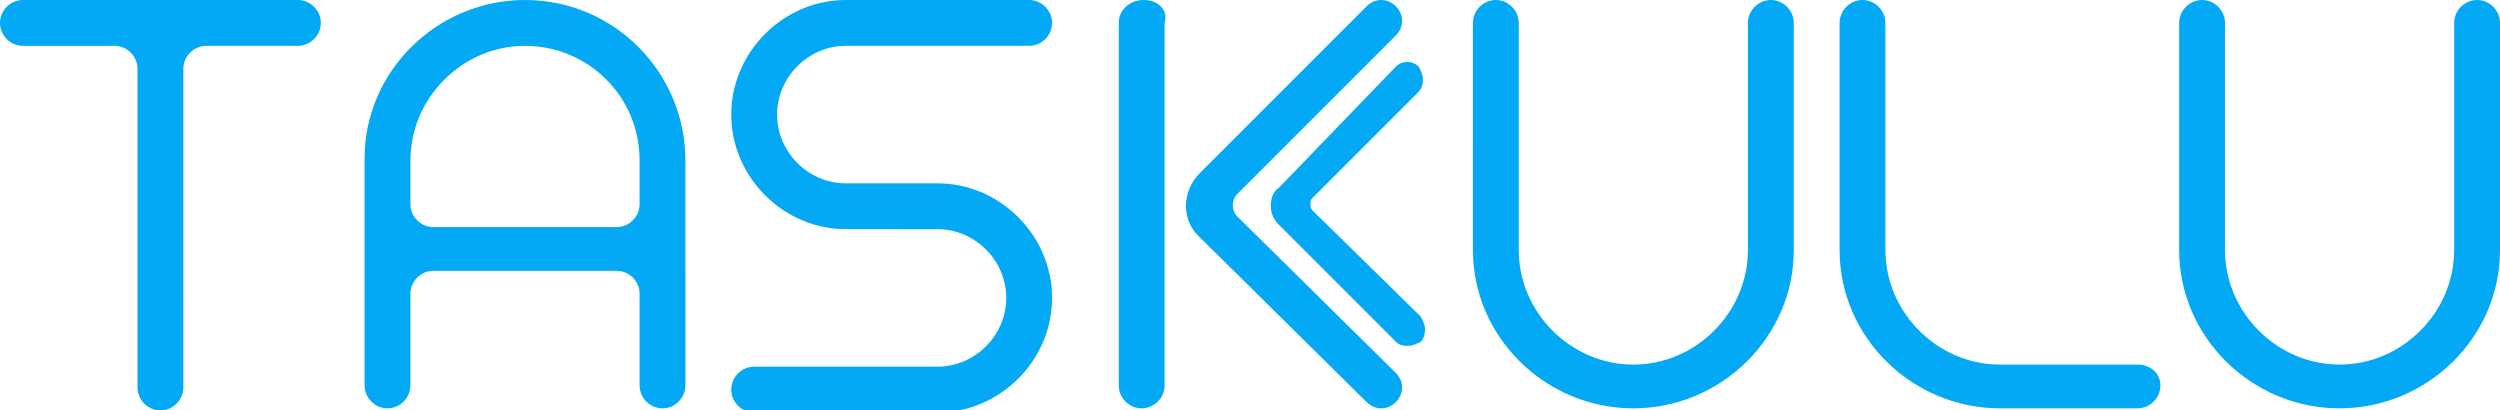 <?xml version="1.0" encoding="utf-8"?>
<!-- Generator: Adobe Illustrator 21.0.0, SVG Export Plug-In . SVG Version: 6.00 Build 0)  -->
<svg version="1.1" id="Layer_1" xmlns="http://www.w3.org/2000/svg" xmlns:xlink="http://www.w3.org/1999/xlink" x="0px" y="0px"
	 viewBox="0 0 120 19.7" style="enable-background:new 0 0 120 19.7;" xml:space="preserve">
<style type="text/css">
	.st0{fill-rule:evenodd;clip-rule:evenodd;fill:#03A9F4;}
</style>
<g>
	<g>
		<path class="st0" d="M54.9,0L54.9,0c-0.7,0-1.2,0.5-1.2,1.1v17.4c0,0.6,0.5,1.1,1.1,1.1h0c0.6,0,1.1-0.5,1.1-1.1V1.1
			C56.1,0.5,55.6,0,54.9,0z M59.4,10.4c-0.3-0.3-0.3-0.8,0-1.1l7.6-7.6c0.4-0.4,0.4-1,0-1.4c-0.4-0.4-1-0.4-1.4,0l-8,8
			c-0.9,0.9-0.9,2.3,0,3.1l8,7.9c0.4,0.4,1,0.4,1.4,0c0.4-0.4,0.4-1,0-1.4L59.4,10.4z M63,10.1c-0.1-0.1-0.1-0.2-0.1-0.3
			c0-0.1,0-0.2,0.1-0.3l5.1-5.1c0.1-0.1,0.2-0.3,0.2-0.6c0-0.2-0.1-0.4-0.2-0.6c-0.3-0.3-0.8-0.3-1.1,0L61.4,9
			C61.1,9.2,61,9.5,61,9.9c0,0.3,0.1,0.6,0.4,0.9l5.6,5.6c0.2,0.2,0.4,0.2,0.6,0.2c0.2,0,0.4-0.1,0.6-0.2c0.1-0.1,0.2-0.3,0.2-0.6
			c0-0.2-0.1-0.4-0.2-0.6L63,10.1z M14.3,0H1.1C0.5,0,0,0.5,0,1.1c0,0.6,0.5,1.1,1.1,1.1h4.4c0.6,0,1.1,0.5,1.1,1.1v15.3
			c0,0.6,0.5,1.1,1.1,1.1c0.6,0,1.1-0.5,1.1-1.1V3.3c0-0.6,0.5-1.1,1.1-1.1h4.4c0.6,0,1.1-0.5,1.1-1.1C15.4,0.5,14.9,0,14.3,0z
			 M40.6,2.2h8.8c0.6,0,1.1-0.5,1.1-1.1C50.5,0.5,50,0,49.4,0h-8.8c-3,0-5.5,2.5-5.5,5.5c0,3,2.5,5.5,5.5,5.5H45
			c1.8,0,3.3,1.5,3.3,3.3c0,1.8-1.5,3.3-3.3,3.3h-8.8c-0.6,0-1.1,0.5-1.1,1.1s0.5,1.1,1.1,1.1H45c3,0,5.5-2.5,5.5-5.5
			c0-3-2.5-5.5-5.5-5.5h-4.4c-1.8,0-3.3-1.5-3.3-3.3C37.3,3.7,38.8,2.2,40.6,2.2z M85,0c-0.6,0-1.1,0.5-1.1,1.1V12
			c0,3-2.5,5.5-5.5,5.5c-3,0-5.5-2.5-5.5-5.5V1.1c0-0.6-0.5-1.1-1.1-1.1c-0.6,0-1.1,0.5-1.1,1.1V12c0,4.2,3.5,7.6,7.7,7.6
			c4.2,0,7.7-3.4,7.7-7.6V1.1C86.1,0.5,85.6,0,85,0z M102.6,17.5H96c-3,0-5.5-2.5-5.5-5.5V1.1C90.5,0.5,90,0,89.4,0
			s-1.1,0.5-1.1,1.1V12c0,4.2,3.5,7.6,7.7,7.6h6.6c0.6,0,1.1-0.5,1.1-1.1S103.2,17.5,102.6,17.5z M25.2,0c-4.2,0-7.7,3.4-7.7,7.6
			v10.9c0,0.6,0.5,1.1,1.1,1.1s1.1-0.5,1.1-1.1v-4.4c0-0.6,0.5-1.1,1.1-1.1h8.8c0.6,0,1.1,0.5,1.1,1.1v4.4c0,0.6,0.5,1.1,1.1,1.1
			c0.6,0,1.1-0.5,1.1-1.1V7.7C32.9,3.5,29.5,0,25.2,0z M30.7,9.8c0,0.6-0.5,1.1-1.1,1.1h-8.8c-0.6,0-1.1-0.5-1.1-1.1V7.7
			c0-3,2.5-5.5,5.5-5.5c3,0,5.5,2.4,5.5,5.5V9.8z M118.9,0c-0.6,0-1.1,0.5-1.1,1.1V12c0,3-2.5,5.5-5.5,5.5c-3,0-5.5-2.5-5.5-5.5V1.1
			c0-0.6-0.5-1.1-1.1-1.1c-0.6,0-1.1,0.5-1.1,1.1V12c0,4.2,3.5,7.6,7.7,7.6c4.2,0,7.7-3.4,7.7-7.6V1.1C120,0.5,119.5,0,118.9,0z"/>
	</g>
</g>
</svg>
